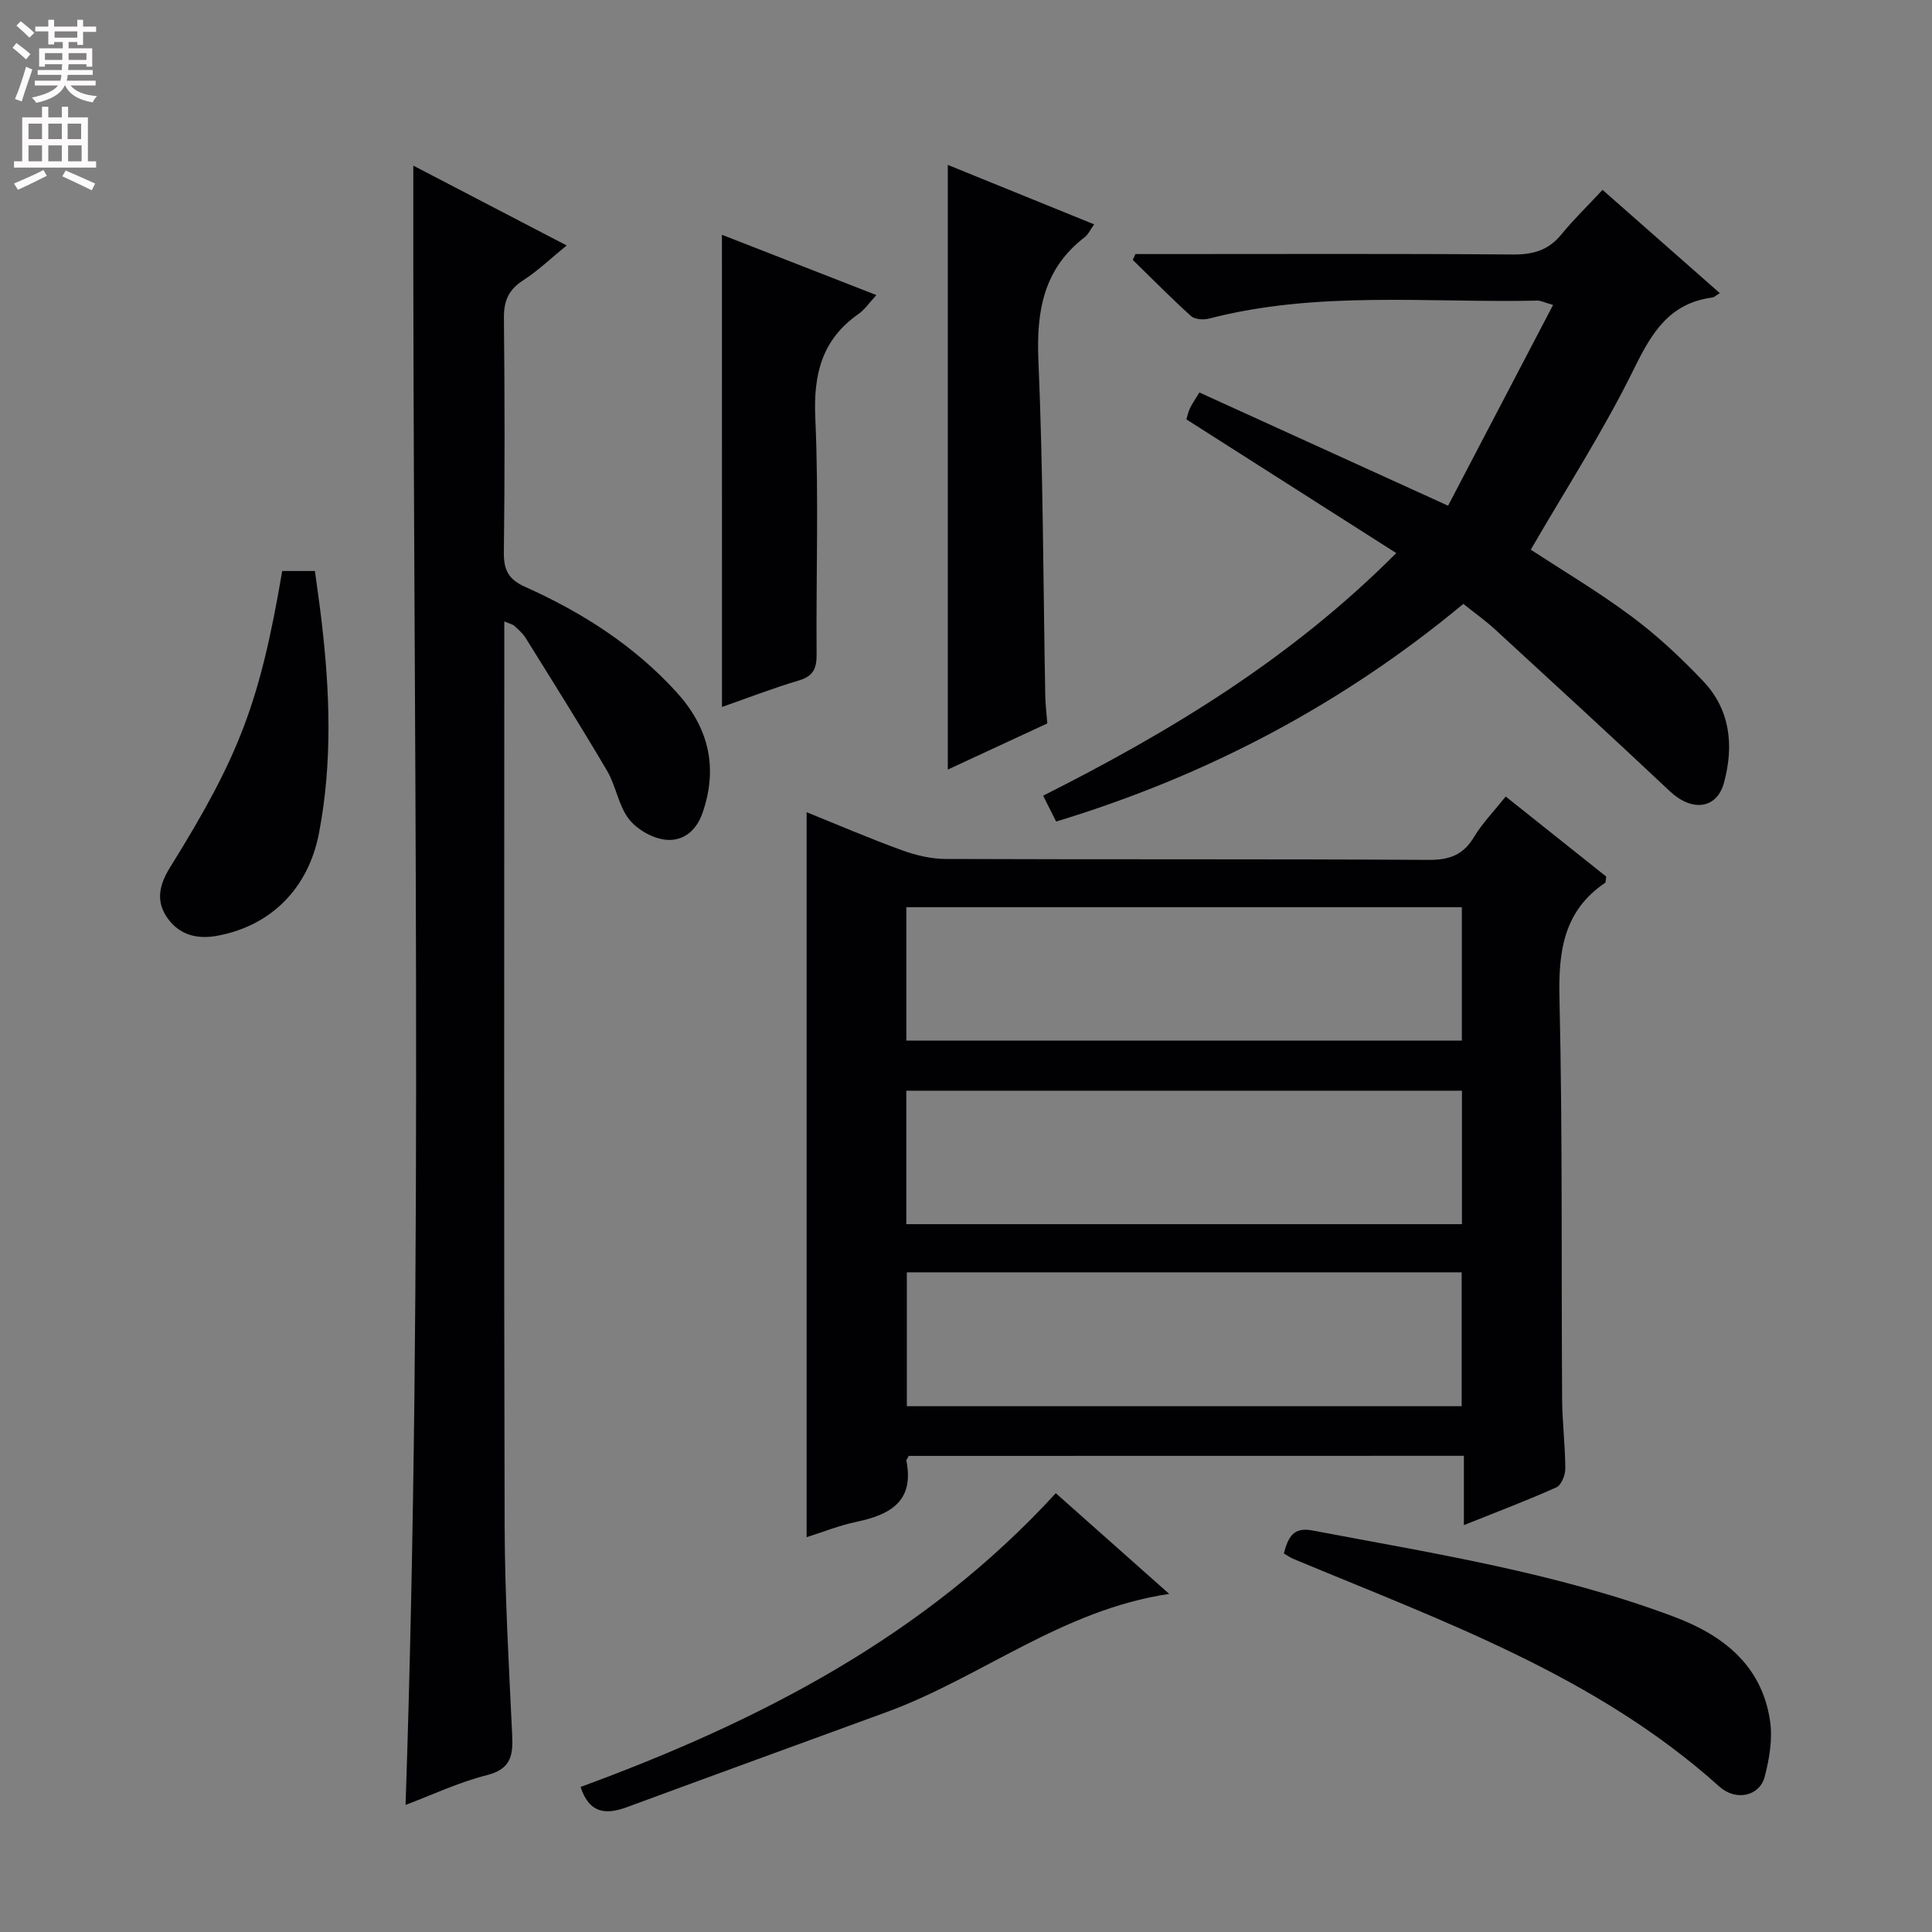 <svg enable-background="new 0 0 400 400" viewBox="0 0 400 400" xmlns="http://www.w3.org/2000/svg"><rect x="0" y="0" width="400" height="400" fill="#808080" stroke="none"/><g fill="#010103"><path d="m188.15 301.43c-.36.68-.52.84-.5.96 1.69 8.4-3.29 11.21-10.29 12.68-3.66.77-7.18 2.19-10.36 3.19 0-50.17 0-100.03 0-150.1 6.27 2.53 12.92 5.39 19.7 7.86 2.88 1.05 6.06 1.81 9.11 1.82 33.33.13 66.66-.01 99.98.19 4.32.03 7.18-1.04 9.41-4.77 1.7-2.82 4.06-5.24 6.54-8.35 7.07 5.63 14.02 11.17 20.82 16.58-.13.71-.08 1.18-.26 1.3-8.57 5.83-9.66 14.14-9.43 23.86.65 27.65.37 55.31.55 82.97.03 4.82.64 9.63.66 14.44.01 1.33-.82 3.42-1.85 3.88-6.02 2.71-12.22 5.04-19.15 7.82 0-5.11 0-9.62 0-14.35-38.73.02-76.82.02-114.93.02zm-.5-85.99h115.01c0-9.46 0-18.53 0-27.61-38.51 0-76.67 0-115.01 0zm-.01 38.01h115.04c0-9.45 0-18.52 0-27.63-38.49 0-76.66 0-115.04 0zm.11 37.69h114.87c0-9.51 0-18.58 0-27.72-38.43 0-76.48 0-114.87 0z"/><path d="m104.41 128.66v5.7c0 60.48-.1 120.97.07 181.45.04 14.46.88 28.92 1.56 43.37.2 4.22-.21 7.07-5.22 8.34-5.92 1.5-11.54 4.17-16.85 6.17 3.79-112.92 1.46-225.88 1.6-339.4 10.38 5.41 20.74 10.8 31.75 16.53-3.37 2.75-6 5.29-9.01 7.22-3.02 1.94-4.02 4.28-3.98 7.83.17 16.16.19 32.32-.01 48.48-.04 3.64.92 5.6 4.42 7.16 11.79 5.28 22.59 12.18 31.35 21.82 6.53 7.19 8.66 15.42 5.38 24.92-1.36 3.95-4.21 6-7.74 5.6-2.7-.3-5.89-2.15-7.55-4.31-2.15-2.8-2.64-6.8-4.47-9.92-5.46-9.28-11.2-18.4-16.89-27.55-.6-.97-1.54-1.75-2.39-2.54-.32-.28-.84-.36-2.02-.87z"/><path d="m289.08 114.51c-14.84-9.45-28.96-18.45-43.45-27.68.13-.44.32-1.37.7-2.22.4-.88.98-1.68 1.99-3.35 16.81 7.65 33.53 15.26 51.49 23.44 6.96-13.31 14.21-27.16 21.74-41.57-2.05-.59-2.62-.91-3.19-.89-22.73.49-45.63-2.1-68.08 3.73-1.14.29-2.91.17-3.69-.53-4.14-3.74-8.07-7.73-12.06-11.63.18-.4.37-.8.55-1.21h5.24c24.32 0 48.64-.1 72.96.09 4.18.03 7.34-.9 10-4.17 2.52-3.09 5.4-5.87 8.51-9.21 8.26 7.27 16.05 14.13 24.28 21.38-.73.44-1.13.85-1.57.91-8.78 1.17-12.46 7.14-16.12 14.6-6.33 12.92-14.2 25.08-21.45 37.6 6.61 4.33 14.05 8.74 20.94 13.88 5.3 3.95 10.21 8.55 14.77 13.36 5.62 5.93 6.36 13.33 4.31 20.96-1.49 5.54-6.65 6.12-11.21 1.83-11.98-11.27-24.11-22.4-36.22-33.53-1.95-1.79-4.13-3.33-6.55-5.27-24.97 20.74-53.07 35.59-84.31 45.06-.91-1.8-1.71-3.4-2.69-5.35 26.39-13.3 51.31-28.36 73.11-50.23z"/><path d="m196.23 159.33c0-41.97 0-83.31 0-125.19 9.94 4.04 19.94 8.1 30.3 12.31-.79 1.1-1.2 2.07-1.92 2.63-8.52 6.53-10.06 15.23-9.62 25.5.99 23.09.99 46.23 1.42 69.35.03 1.81.25 3.61.42 5.85-6.7 3.1-13.54 6.28-20.6 9.55z"/><path d="m149.47 48.61c10.55 4.12 21 8.2 31.97 12.48-1.48 1.6-2.4 3-3.68 3.9-7.6 5.31-9.37 12.48-8.96 21.53.73 16.3.14 32.65.27 48.98.02 2.93-.72 4.51-3.69 5.39-5.36 1.59-10.59 3.62-15.9 5.48-.01-32.75-.01-64.98-.01-97.76z"/><path d="m265.8 321.63c.9-3.34 1.94-5.52 5.87-4.77 25.24 4.78 50.66 8.77 74.86 17.85 10.2 3.82 18.19 10.03 19.93 21.5.57 3.77-.12 7.93-1.11 11.68-1.05 3.96-5.91 5.11-9.39 1.99-25.56-22.98-57.32-34.24-88.23-47.15-.61-.26-1.15-.65-1.93-1.1z"/><path d="m120.2 369.97c36.93-13.56 71.27-31.19 98.39-60.82 7.8 6.93 15.43 13.7 23.48 20.85-22.18 3.3-38.92 17.3-58.54 24.48-17.89 6.55-35.8 13.05-53.67 19.65-4.33 1.59-7.81 1.45-9.66-4.16z"/><path d="m58.43 118.22h6.77c.45 3.35.95 6.73 1.35 10.12 1.75 14.74 2.31 29.49-.51 44.16-2.19 11.44-9.95 19.2-21.05 21.24-4 .74-7.67-.04-10.23-3.54-2.65-3.62-1.73-7.11.45-10.62 14.42-23.19 18.59-34.2 23.22-61.36z"/></g><path d="m2.6 9.9.8-1c.9.7 1.9 1.4 2.9 2.3l-.9 1.1c-1.1-1-2-1.8-2.8-2.4zm.5 10.6c.9-2.1 1.6-4.3 2.3-6.7.4.2.8.4 1.3.6-.7 2.1-1.5 4.3-2.2 6.6zm.3-15.2.9-.9c1 .8 2 1.6 2.8 2.4l-1 1c-.9-.9-1.8-1.7-2.7-2.5zm12.6-1.2h1.2v1.4h2.7v1.1h-2.7v2.7h-1.2v-.6h-1.8v1.3h4.9v3.8h-1.2v-.5h-3.7c0 .4-.1.9-.1 1.2h5.1v1h-5.2c0 .5-.1.9-.2 1.2h6v1h-5.2c1.1 1.3 2.9 2 5.5 2.2-.4.4-.7.8-.9 1.3-2.9-.5-4.8-1.6-5.7-3.5h-.1c-.8 1.7-2.7 2.9-5.9 3.6-.2-.4-.6-.8-.9-1.1 2.8-.6 4.6-1.4 5.4-2.5h-4.8v-1h5.3c.1-.3.2-.7.2-1.2h-4.9v-1h5c0-.4 0-.8.1-1.2h-3.6v.5h-1.2v-3.8h4.9v-1.3h-1.8v.5h-1.2v-2.7h-2.7v-1h2.7v-1.4h1.2v1.4h4.8zm-6.7 8.3h3.6c0-.4 0-.9 0-1.4h-3.6zm1.9-4.6h4.8v-1.3h-4.7v1.3zm6.7 3.2h-3.7v1.4h3.7z" fill="#fcfafa"/><path d="m8.7 22.1h1.3v2.2h2.8v-2.2h1.3v2.2h4.1v9.1h1.7v1.3h-17v-1.3h1.7v-9.1h4.1zm.3 13.1.7 1.2c-1.8.9-3.8 1.9-6 2.9-.2-.4-.5-.8-.8-1.3 2.3-1 4.4-1.9 6.1-2.8zm-3.1-6.4h2.8v-3.2h-2.8zm0 4.6h2.8v-3.3h-2.8zm4.1-4.6h2.8v-3.2h-2.8zm0 4.6h2.8v-3.3h-2.8zm3.6 1.9c2.1.9 4.1 1.8 6.1 2.7l-.7 1.4c-2.2-1.1-4.2-2-6.1-2.9zm3.2-9.7h-2.8v3.2h2.8zm-2.7 7.8h2.8v-3.3h-2.8z" fill="#fcfafa"/></svg>